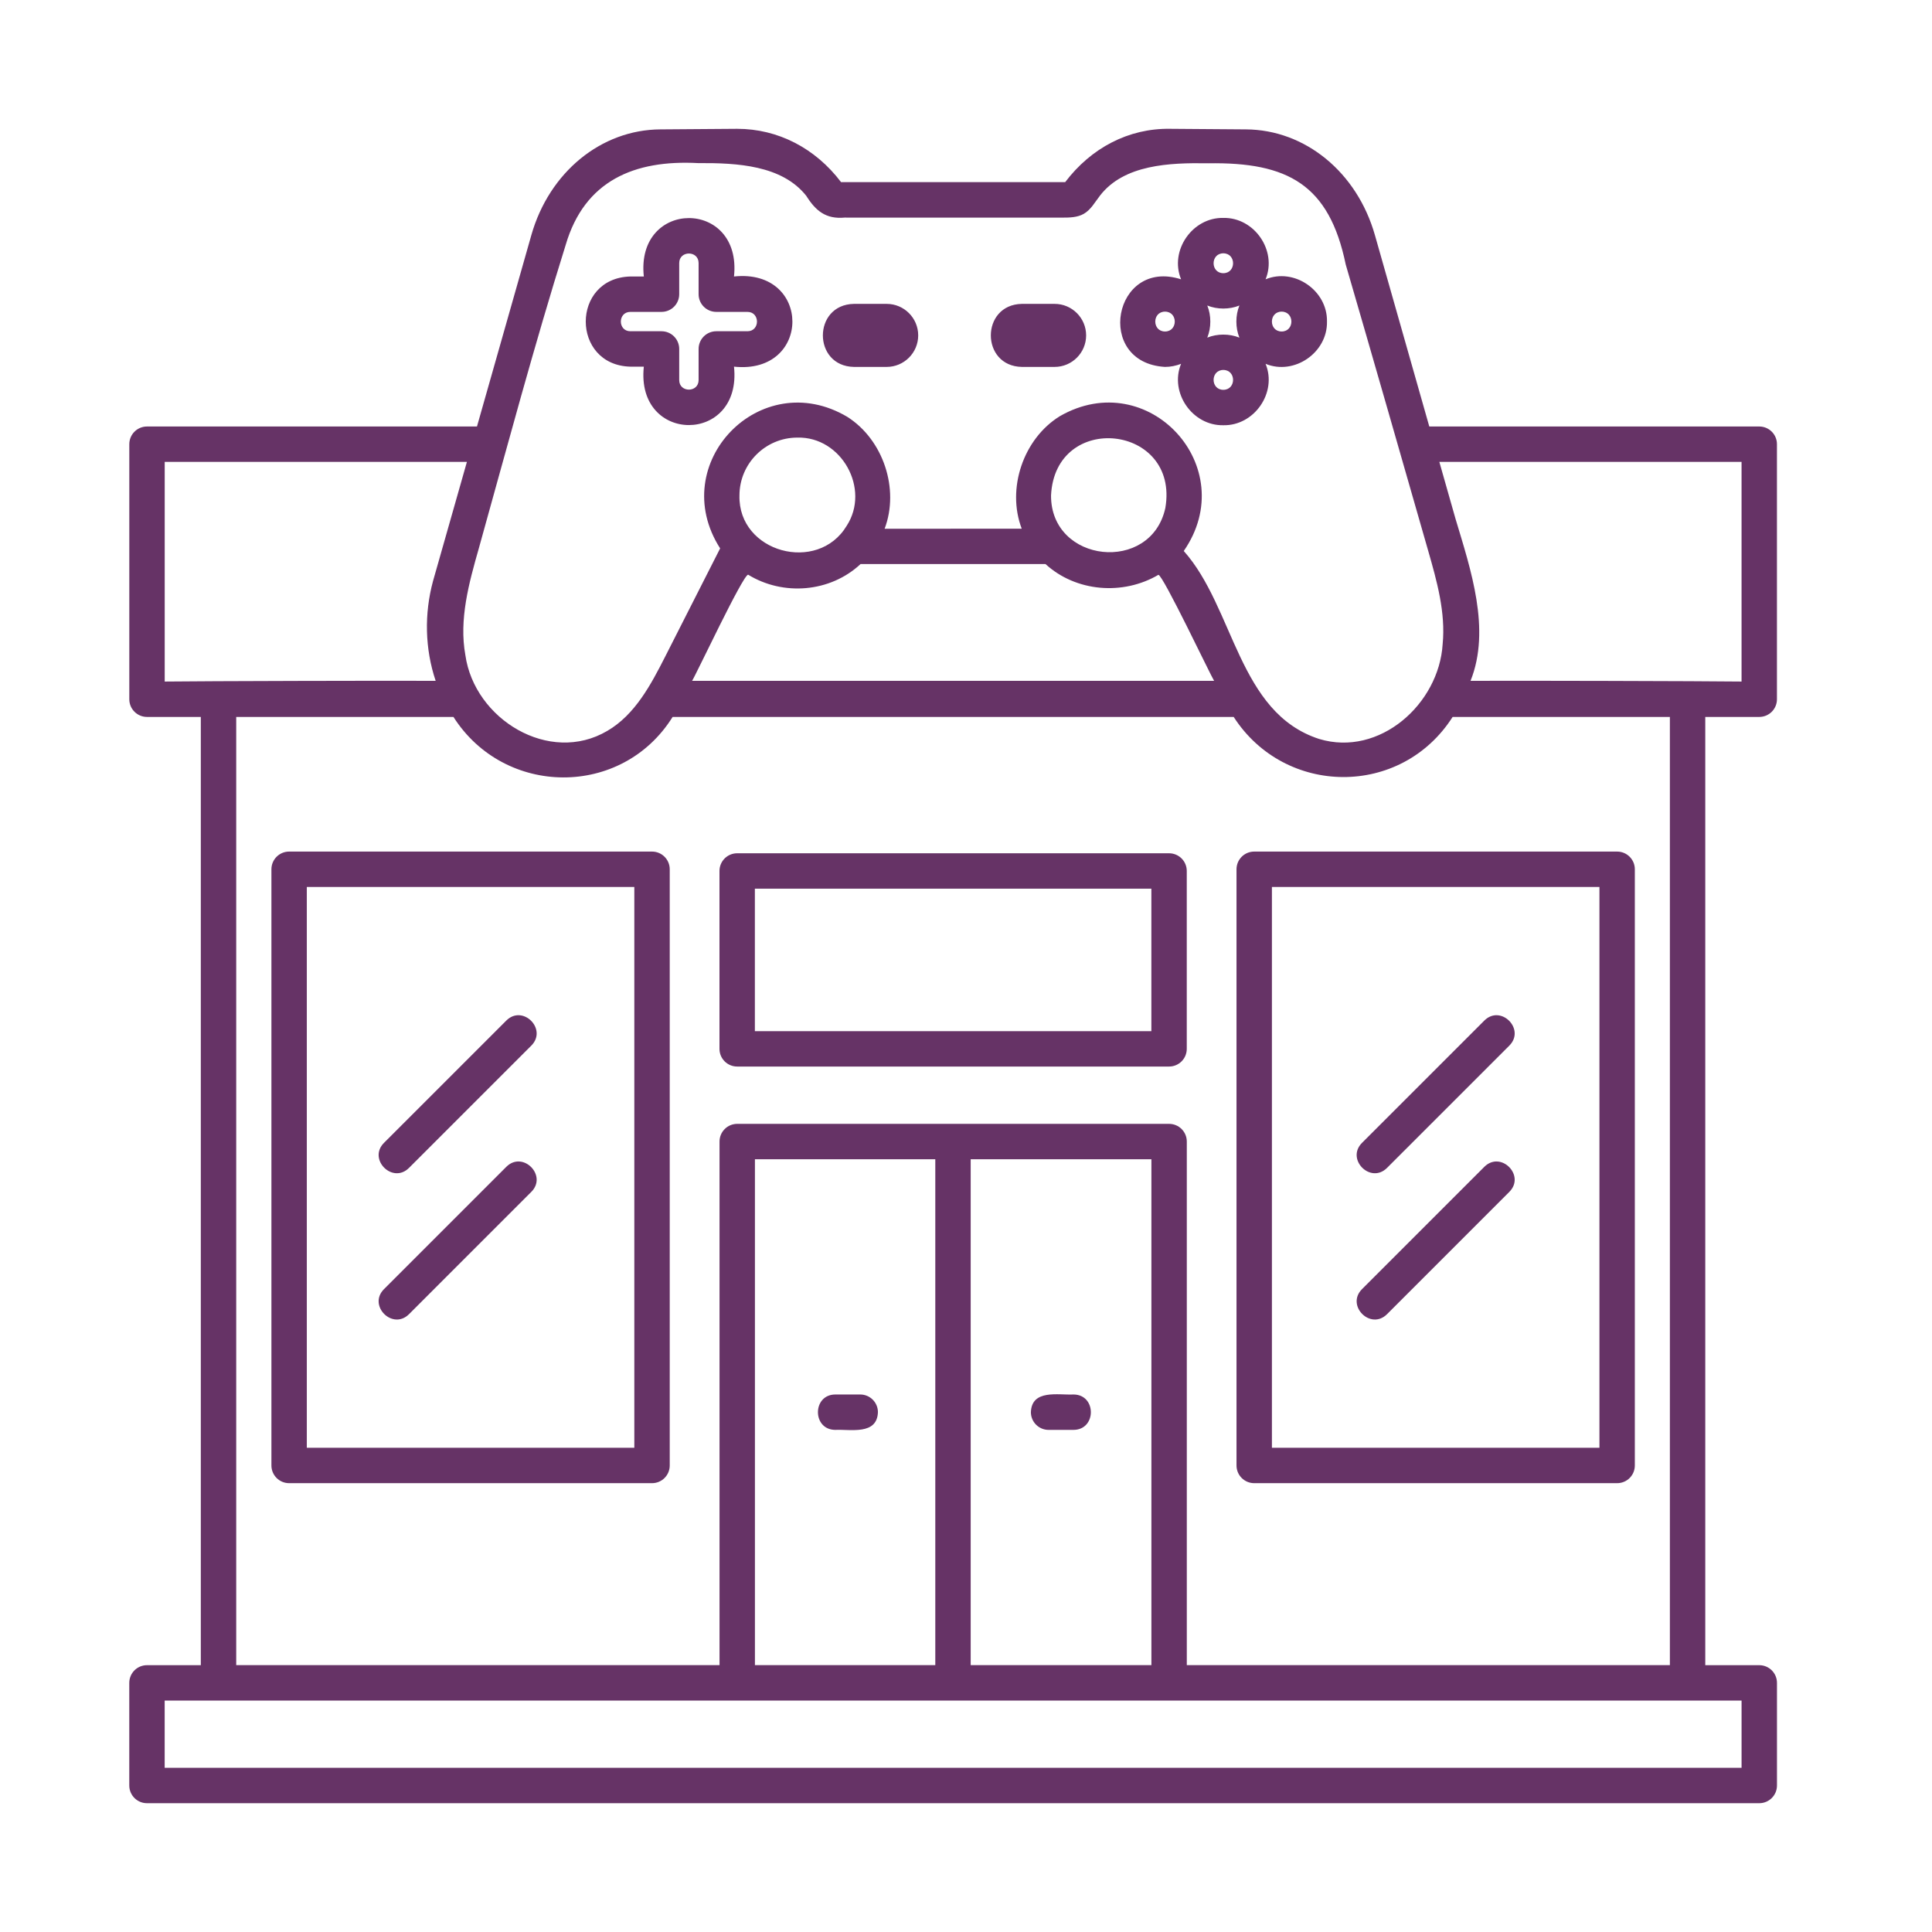 <svg width="150" height="150" viewBox="0 0 150 150" fill="none" xmlns="http://www.w3.org/2000/svg">
<path d="M136.589 129.284H132.397V55.663H136.588C137.348 55.663 137.962 55.049 137.962 54.289V34.487C137.962 33.727 137.348 33.113 136.588 33.113H110.97L106.749 18.258C105.36 13.371 101.332 10.071 96.73 10.045L90.832 10.001C87.629 9.954 84.715 11.48 82.7 14.142H65.301C63.298 11.499 60.398 10.001 57.229 10.001C57.158 9.997 51.346 10.047 51.273 10.045C46.669 10.071 42.641 13.371 41.252 18.258L37.032 33.113H11.414C10.654 33.113 10.039 33.727 10.039 34.487V54.289C10.039 55.049 10.654 55.663 11.414 55.663H15.591V129.284H11.411C10.651 129.284 10.037 129.899 10.037 130.658V138.626C10.037 139.385 10.651 140 11.411 140H136.589C137.349 140 137.964 139.385 137.964 138.626V130.658C137.964 129.899 137.349 129.284 136.589 129.284ZM135.214 35.861V52.915C132.521 52.879 117.213 52.839 114.173 52.86C115.773 48.864 114.178 44.191 113.01 40.294C113.01 40.294 111.75 35.861 111.75 35.861H135.214ZM90.769 87.256H57.238C56.478 87.256 55.864 87.871 55.864 88.63V129.279H18.34V55.663H35.206C39.173 61.886 48.29 61.961 52.222 55.663C52.222 55.663 95.779 55.663 95.783 55.663C99.76 61.834 108.774 61.937 112.782 55.663H129.649V129.279H92.143V88.63C92.143 87.871 91.528 87.256 90.769 87.256ZM89.395 90.004V129.279H75.364V90.004H89.395ZM72.616 90.004V129.279H58.612V90.004H72.616ZM58.082 44.617C60.8 46.288 64.455 46.002 66.816 43.791H81.17C83.54 45.964 87.196 46.242 89.937 44.63C90.286 44.623 93.997 52.452 94.263 52.86H53.733C54.041 52.388 57.662 44.667 58.082 44.617ZM57.411 38.47C57.411 35.991 59.427 33.975 61.906 33.975C65.34 33.886 67.595 37.962 65.734 40.827C63.491 44.559 57.303 42.903 57.411 38.47ZM81.602 38.47C81.912 31.894 91.587 32.943 90.478 39.435C89.368 44.551 81.582 43.732 81.602 38.47ZM37.181 42.555C39.373 34.701 41.481 26.799 43.919 19.018C45.383 14.021 49.26 12.397 54.201 12.663C57.236 12.644 60.716 12.827 62.6 15.207C63.333 16.378 64.131 17.026 65.574 16.894C71.205 16.895 76.835 16.895 82.466 16.896C83.041 16.896 83.645 16.888 84.144 16.602C84.703 16.282 85.02 15.677 85.417 15.169C87.282 12.782 90.772 12.626 93.8 12.678C99.984 12.577 103.2 14.33 104.482 20.537C106.638 27.933 108.754 35.339 110.879 42.744C111.56 45.115 112.247 47.556 112.007 50.011C111.72 54.661 107.104 58.785 102.423 57.374C96.122 55.34 95.835 47.178 91.907 42.779C96.422 36.261 89.152 28.361 82.283 32.314C79.449 34.066 78.14 37.935 79.327 41.049C75.779 41.049 72.23 41.05 68.682 41.051C69.85 37.96 68.572 34.131 65.781 32.362C59.043 28.37 51.69 35.982 55.911 42.576C54.497 45.361 53.084 48.146 51.669 50.931C50.542 53.151 49.304 55.492 47.152 56.745C42.643 59.406 36.836 55.831 36.133 50.873C35.625 48.099 36.407 45.268 37.181 42.555ZM12.788 52.915V35.861H36.251C35.75 37.627 34.146 43.263 33.618 45.119C32.932 47.652 32.988 50.378 33.825 52.86C30.701 52.839 15.552 52.879 12.788 52.915ZM135.215 137.252H12.785V132.033H135.215V137.252ZM48.939 28.467H49.986C49.343 34.517 57.632 34.512 56.987 28.467C63.035 29.11 63.031 20.822 56.987 21.467C57.631 15.418 49.34 15.421 49.986 21.467H48.939C44.324 21.588 44.326 28.347 48.939 28.467ZM48.939 24.215H51.36C52.12 24.215 52.734 23.601 52.734 22.841V20.419C52.738 19.439 54.234 19.435 54.239 20.419V22.841C54.239 23.601 54.853 24.215 55.613 24.215H58.034C59.014 24.219 59.019 25.714 58.034 25.718H55.613C54.853 25.718 54.239 26.333 54.239 27.093V29.513C54.234 30.494 52.739 30.5 52.734 29.513C52.734 29.513 52.734 27.093 52.734 27.093C52.734 26.333 52.12 25.718 51.36 25.718H48.939C47.96 25.714 47.955 24.22 48.939 24.215ZM90.452 28.487C90.893 28.487 91.31 28.396 91.699 28.247C90.783 30.472 92.57 33.064 94.98 33.015C97.389 33.064 99.176 30.471 98.259 28.247C100.484 29.164 103.076 27.376 103.026 24.967C103.076 22.558 100.484 20.769 98.259 21.686C99.175 19.462 97.389 16.869 94.98 16.919C92.571 16.869 90.782 19.462 91.699 21.686C86.443 20.003 84.939 28.169 90.452 28.487ZM99.506 24.195C100.515 24.201 100.515 25.733 99.506 25.738C98.499 25.733 98.499 24.2 99.506 24.195ZM94.98 30.266C93.971 30.261 93.971 28.728 94.98 28.723C95.987 28.728 95.987 30.261 94.98 30.266ZM94.98 19.667C95.987 19.672 95.987 21.206 94.98 21.211C93.971 21.205 93.971 19.672 94.98 19.667ZM93.733 23.72C94.501 24.034 95.458 24.034 96.227 23.72C95.913 24.488 95.913 25.445 96.227 26.214C95.458 25.9 94.501 25.9 93.733 26.214C94.047 25.445 94.047 24.488 93.733 23.72ZM90.452 24.195C91.461 24.201 91.461 25.733 90.452 25.738C89.443 25.733 89.443 24.2 90.452 24.195ZM66.3 23.593H68.841C70.191 23.593 71.289 24.69 71.289 26.039C71.289 27.389 70.191 28.487 68.841 28.487H66.3C63.084 28.43 63.084 23.65 66.3 23.593ZM79.339 23.593H81.881C83.23 23.593 84.327 24.69 84.327 26.039C84.327 27.389 83.23 28.487 81.881 28.487H79.339C76.125 28.43 76.124 23.65 79.339 23.593ZM90.766 66.248H57.234C56.474 66.248 55.86 66.862 55.86 67.622V81.432C55.86 82.192 56.474 82.806 57.234 82.806H90.766C91.526 82.806 92.14 82.192 92.14 81.432V67.622C92.14 66.862 91.526 66.248 90.766 66.248ZM89.392 80.058H58.608V68.996H89.392V80.058ZM50.623 66.116H22.447C21.688 66.116 21.073 66.731 21.073 67.49V113.779C21.073 114.539 21.688 115.153 22.447 115.153H50.623C51.383 115.153 51.998 114.539 51.998 113.779V67.49C51.998 66.731 51.383 66.116 50.623 66.116ZM49.249 112.405H23.821V68.864H49.249L49.249 112.405ZM97.377 115.153H125.554C126.314 115.153 126.928 114.539 126.928 113.779V67.49C126.928 66.731 126.314 66.116 125.554 66.116H97.377C96.617 66.116 96.002 66.731 96.002 67.49V113.779C96.002 114.539 96.617 115.153 97.377 115.153ZM98.751 68.864H124.18V112.405H98.751V68.864ZM64.853 108.268H66.788C67.547 108.268 68.162 108.882 68.162 109.642C68.097 111.436 66.04 110.96 64.853 111.016C63.055 111.009 63.056 108.275 64.853 108.268ZM80.038 109.642C80.103 107.847 82.159 108.324 83.346 108.268C85.144 108.274 85.143 111.009 83.346 111.016H81.412C80.653 111.016 80.038 110.401 80.038 109.642ZM29.809 88.735L39.312 79.234C40.59 77.966 42.518 79.905 41.255 81.177C41.255 81.177 31.753 90.678 31.753 90.678C30.475 91.945 28.546 90.008 29.809 88.735ZM29.809 100.092L39.312 90.59C40.59 89.322 42.518 91.261 41.255 92.533C41.255 92.533 31.753 102.035 31.753 102.035C30.475 103.303 28.546 101.365 29.809 100.092ZM117.188 81.177C117.188 81.177 107.686 90.678 107.686 90.678C106.408 91.945 104.479 90.008 105.743 88.735L115.245 79.234C116.524 77.966 118.451 79.905 117.188 81.177ZM117.188 92.533C117.188 92.533 107.686 102.035 107.686 102.035C106.408 103.303 104.479 101.365 105.743 100.092L115.245 90.59C116.524 89.322 118.451 91.261 117.188 92.533Z" fill="#663366"/>
</svg>
